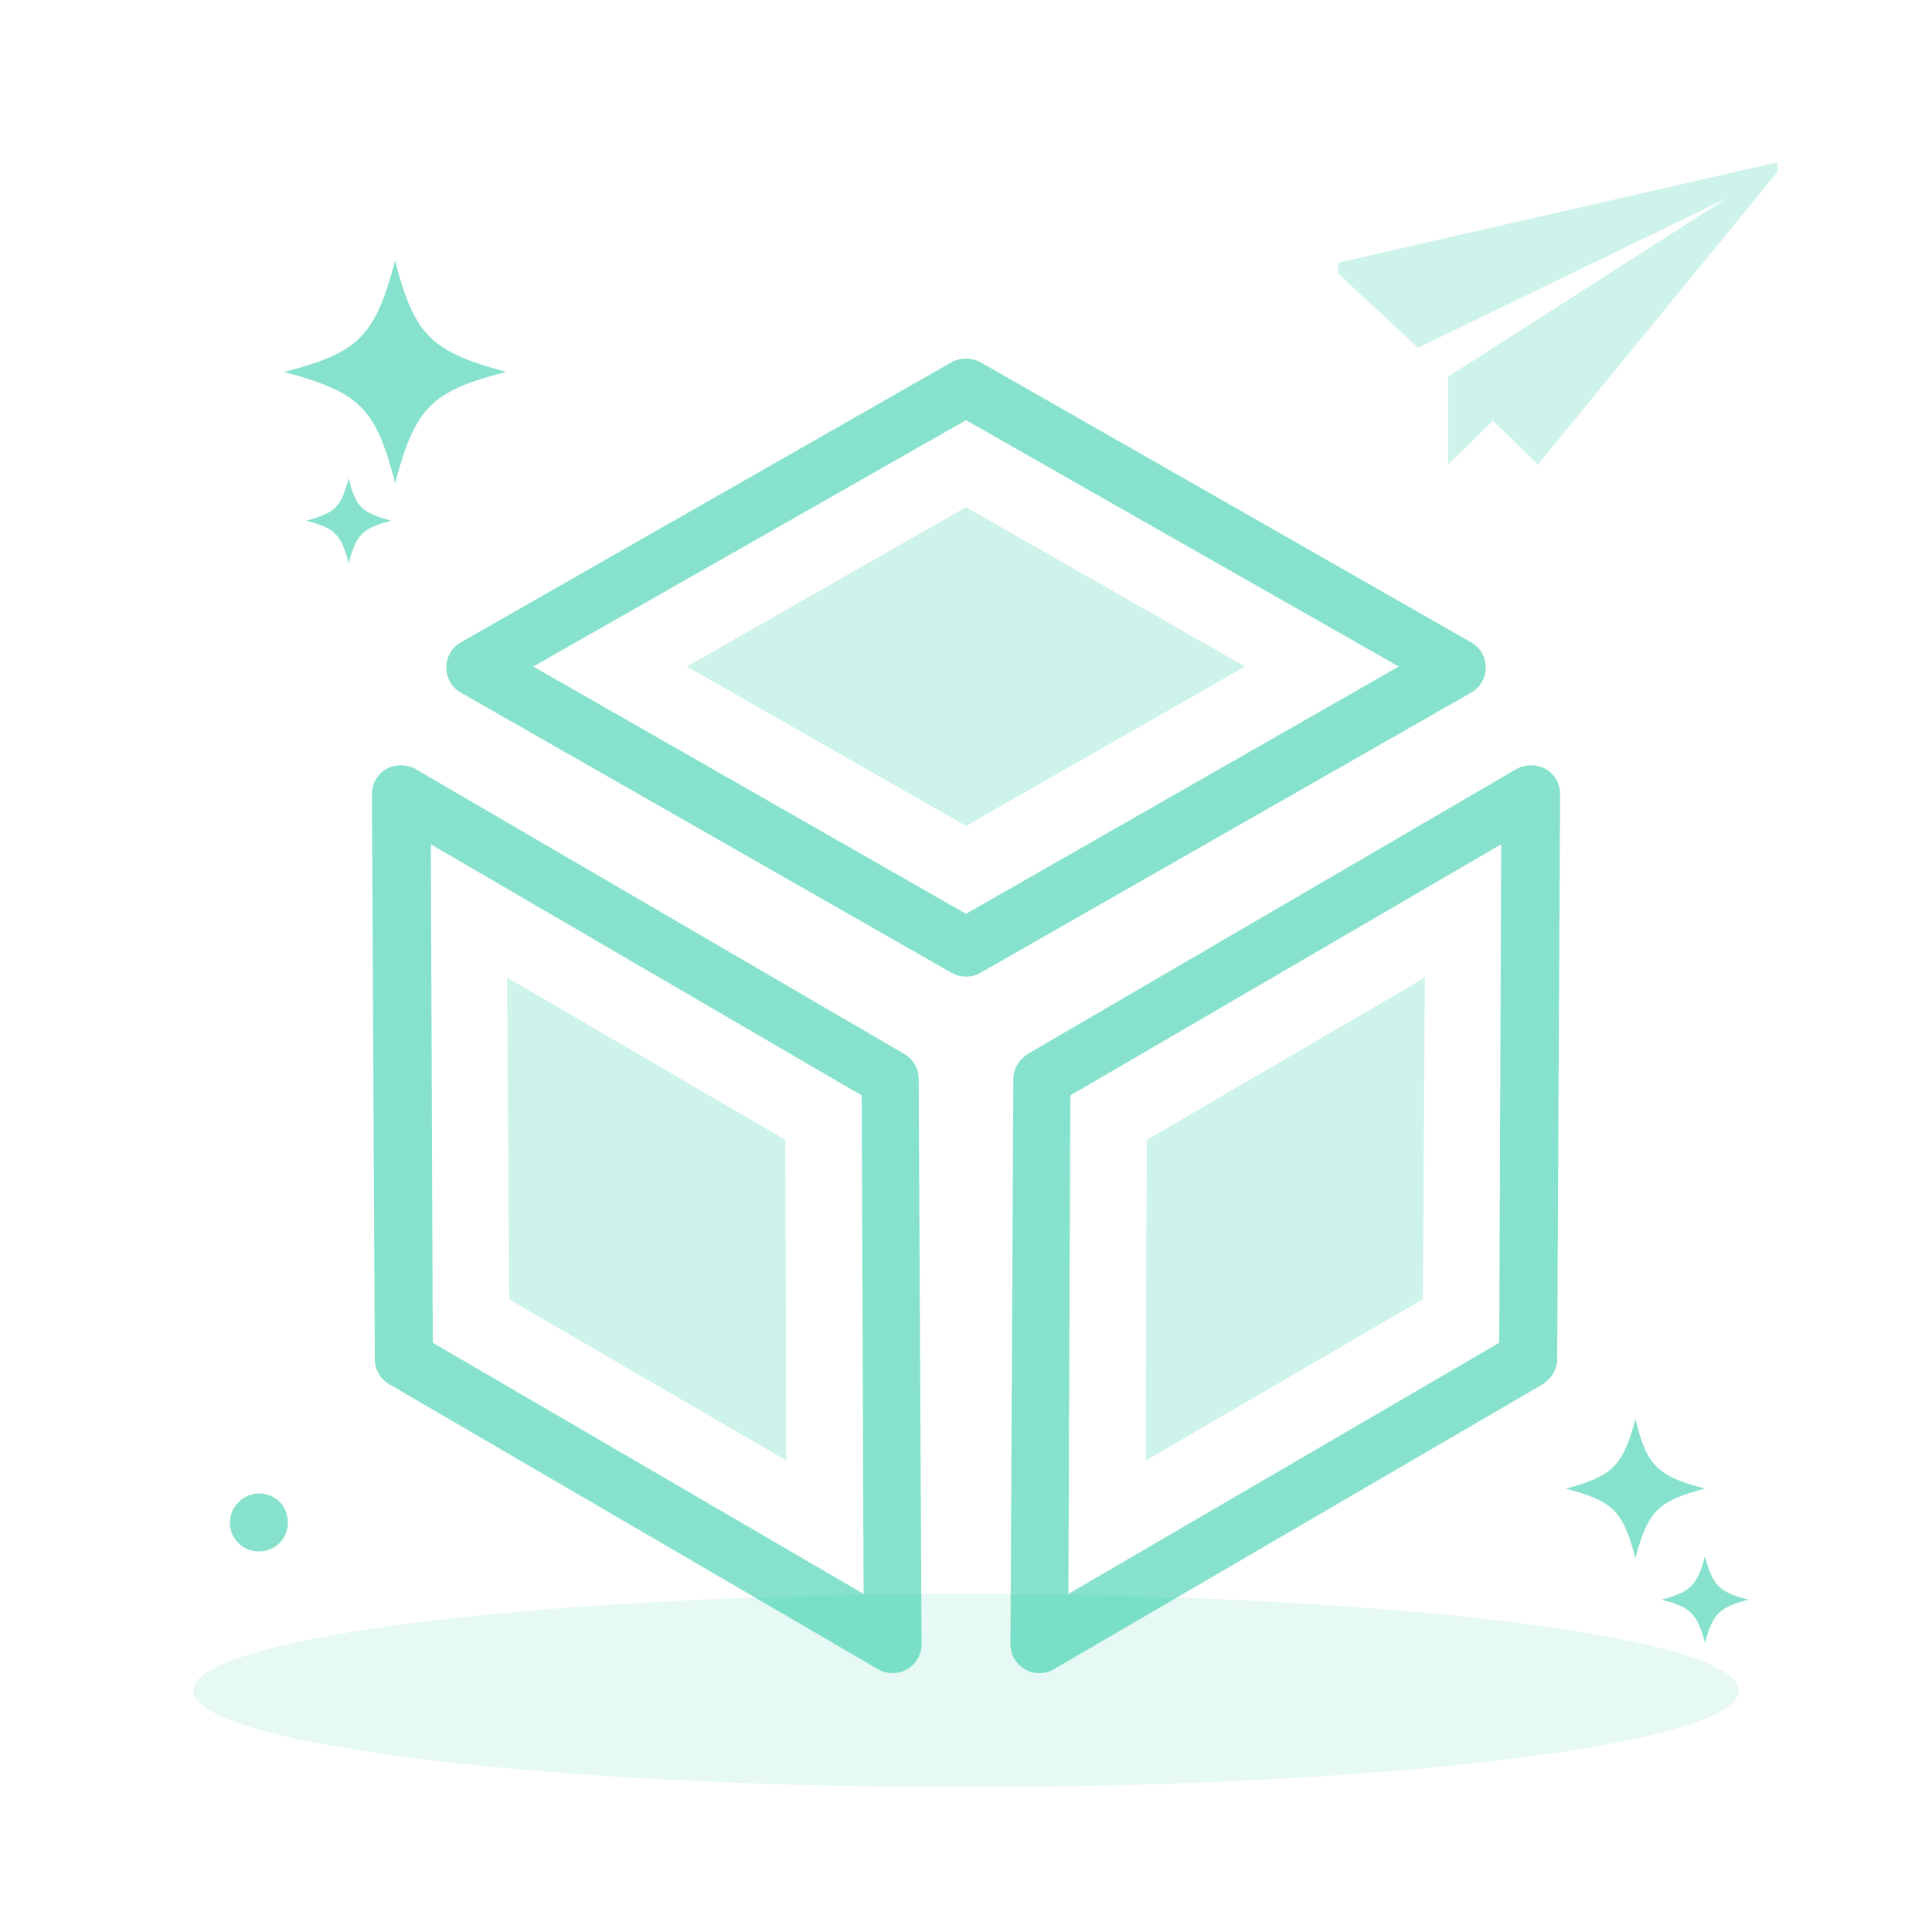 <?xml version="1.0" standalone="no"?><!DOCTYPE svg PUBLIC "-//W3C//DTD SVG 1.1//EN" "http://www.w3.org/Graphics/SVG/1.1/DTD/svg11.dtd"><svg t="1703236196852" class="icon" viewBox="0 0 1024 1024" version="1.1" xmlns="http://www.w3.org/2000/svg" p-id="7291" xmlns:xlink="http://www.w3.org/1999/xlink" width="200" height="200"><path d="M102.4 896a409.6 51.2 0 1 0 819.2 0 409.6 51.2 0 1 0-819.2 0Z" fill="#0ec69a" opacity=".1" p-id="7292"></path><path d="M709.12 139.264v5.632l42.496 39.424 163.84-79.36L767.488 199.68v46.592l23.552-23.04v-0.512l0.512 0.512 23.552 23.04L942.08 91.136v-5.12z" fill="#0ec69a" opacity=".2" p-id="7293"></path><path d="M121.856 806.912c0 8.704 6.656 15.36 15.36 15.36s15.36-6.656 15.36-15.36-6.656-15.36-15.36-15.36c-8.192 0-15.36 7.168-15.36 15.36zM926.72 847.872c-15.36 4.096-18.944 7.168-23.04 23.04-4.096-15.36-7.168-18.944-23.04-23.04 15.36-4.096 18.944-7.68 23.04-23.04 4.096 15.36 7.168 18.944 23.04 23.04zM903.68 788.992c-25.088 6.656-30.208 11.776-36.864 36.864-6.656-25.088-11.776-30.208-36.864-36.864 25.088-6.656 30.208-12.288 36.864-36.864 6.144 25.088 11.776 30.208 36.864 36.864zM207.36 275.968c-15.36 4.096-18.432 7.168-22.528 22.528-4.096-15.36-7.168-18.432-22.528-22.528 15.36-4.096 18.432-7.168 22.528-22.528 3.584 15.36 7.168 18.432 22.528 22.528zM268.288 197.12c-39.936 10.24-48.128 18.944-58.88 58.88-10.24-39.936-18.944-48.128-58.88-58.88 39.936-10.24 48.128-18.944 58.88-58.88 10.24 39.424 18.944 48.128 58.88 58.88zM512 517.632c-2.56 0-5.12-0.512-7.68-2.048l-260.096-148.48c-4.608-2.56-7.68-7.68-7.68-13.312s3.072-10.752 7.68-13.312l260.096-148.48c4.608-2.56 10.752-2.56 15.36 0l260.096 148.48c4.608 2.56 7.68 7.68 7.68 13.312s-3.072 10.752-7.68 13.312l-260.096 148.48c-2.56 1.536-5.12 2.048-7.68 2.048zM282.624 353.28L512 484.352 741.376 353.28 512 222.72 282.624 353.28zM473.088 886.784c-2.56 0-5.12-0.512-7.68-2.048l-259.072-151.04c-4.608-2.56-7.68-7.68-7.68-13.312l-1.536-299.52c0-5.632 3.072-10.752 7.68-13.312s10.752-2.56 15.36 0l259.072 151.04c4.608 2.56 7.68 7.68 7.68 13.312l1.536 299.52c0 5.632-3.072 10.752-7.68 13.312-2.56 1.536-5.12 2.048-7.68 2.048zM229.376 711.68l228.352 133.12-1.024-264.192-228.352-133.12 1.024 264.192zM550.912 886.784c-2.56 0-5.12-0.512-7.68-2.048-4.608-2.56-7.68-7.68-7.68-13.312l1.536-299.52c0-5.632 3.072-10.24 7.68-13.312L803.84 407.552c4.608-2.56 10.752-2.56 15.36 0 4.608 2.56 7.68 7.68 7.68 13.312l-1.536 299.52c0 5.632-3.072 10.24-7.68 13.312l-259.072 151.04c-2.56 1.536-5.12 2.048-7.68 2.048z m16.384-306.176l-1.024 264.192 228.352-133.12 1.024-264.192-228.352 133.12z" fill="#0ec69a" opacity=".5" p-id="7294"></path><path d="M269.824 688.64l-1.024-170.496L416.256 604.16l0.512 169.984zM607.744 604.16l147.456-86.016-1.024 170.496-146.944 85.504zM364.032 353.28L512 268.8 659.968 353.28 512 437.76z" fill="#0ec69a" opacity=".2" p-id="7295"></path></svg>